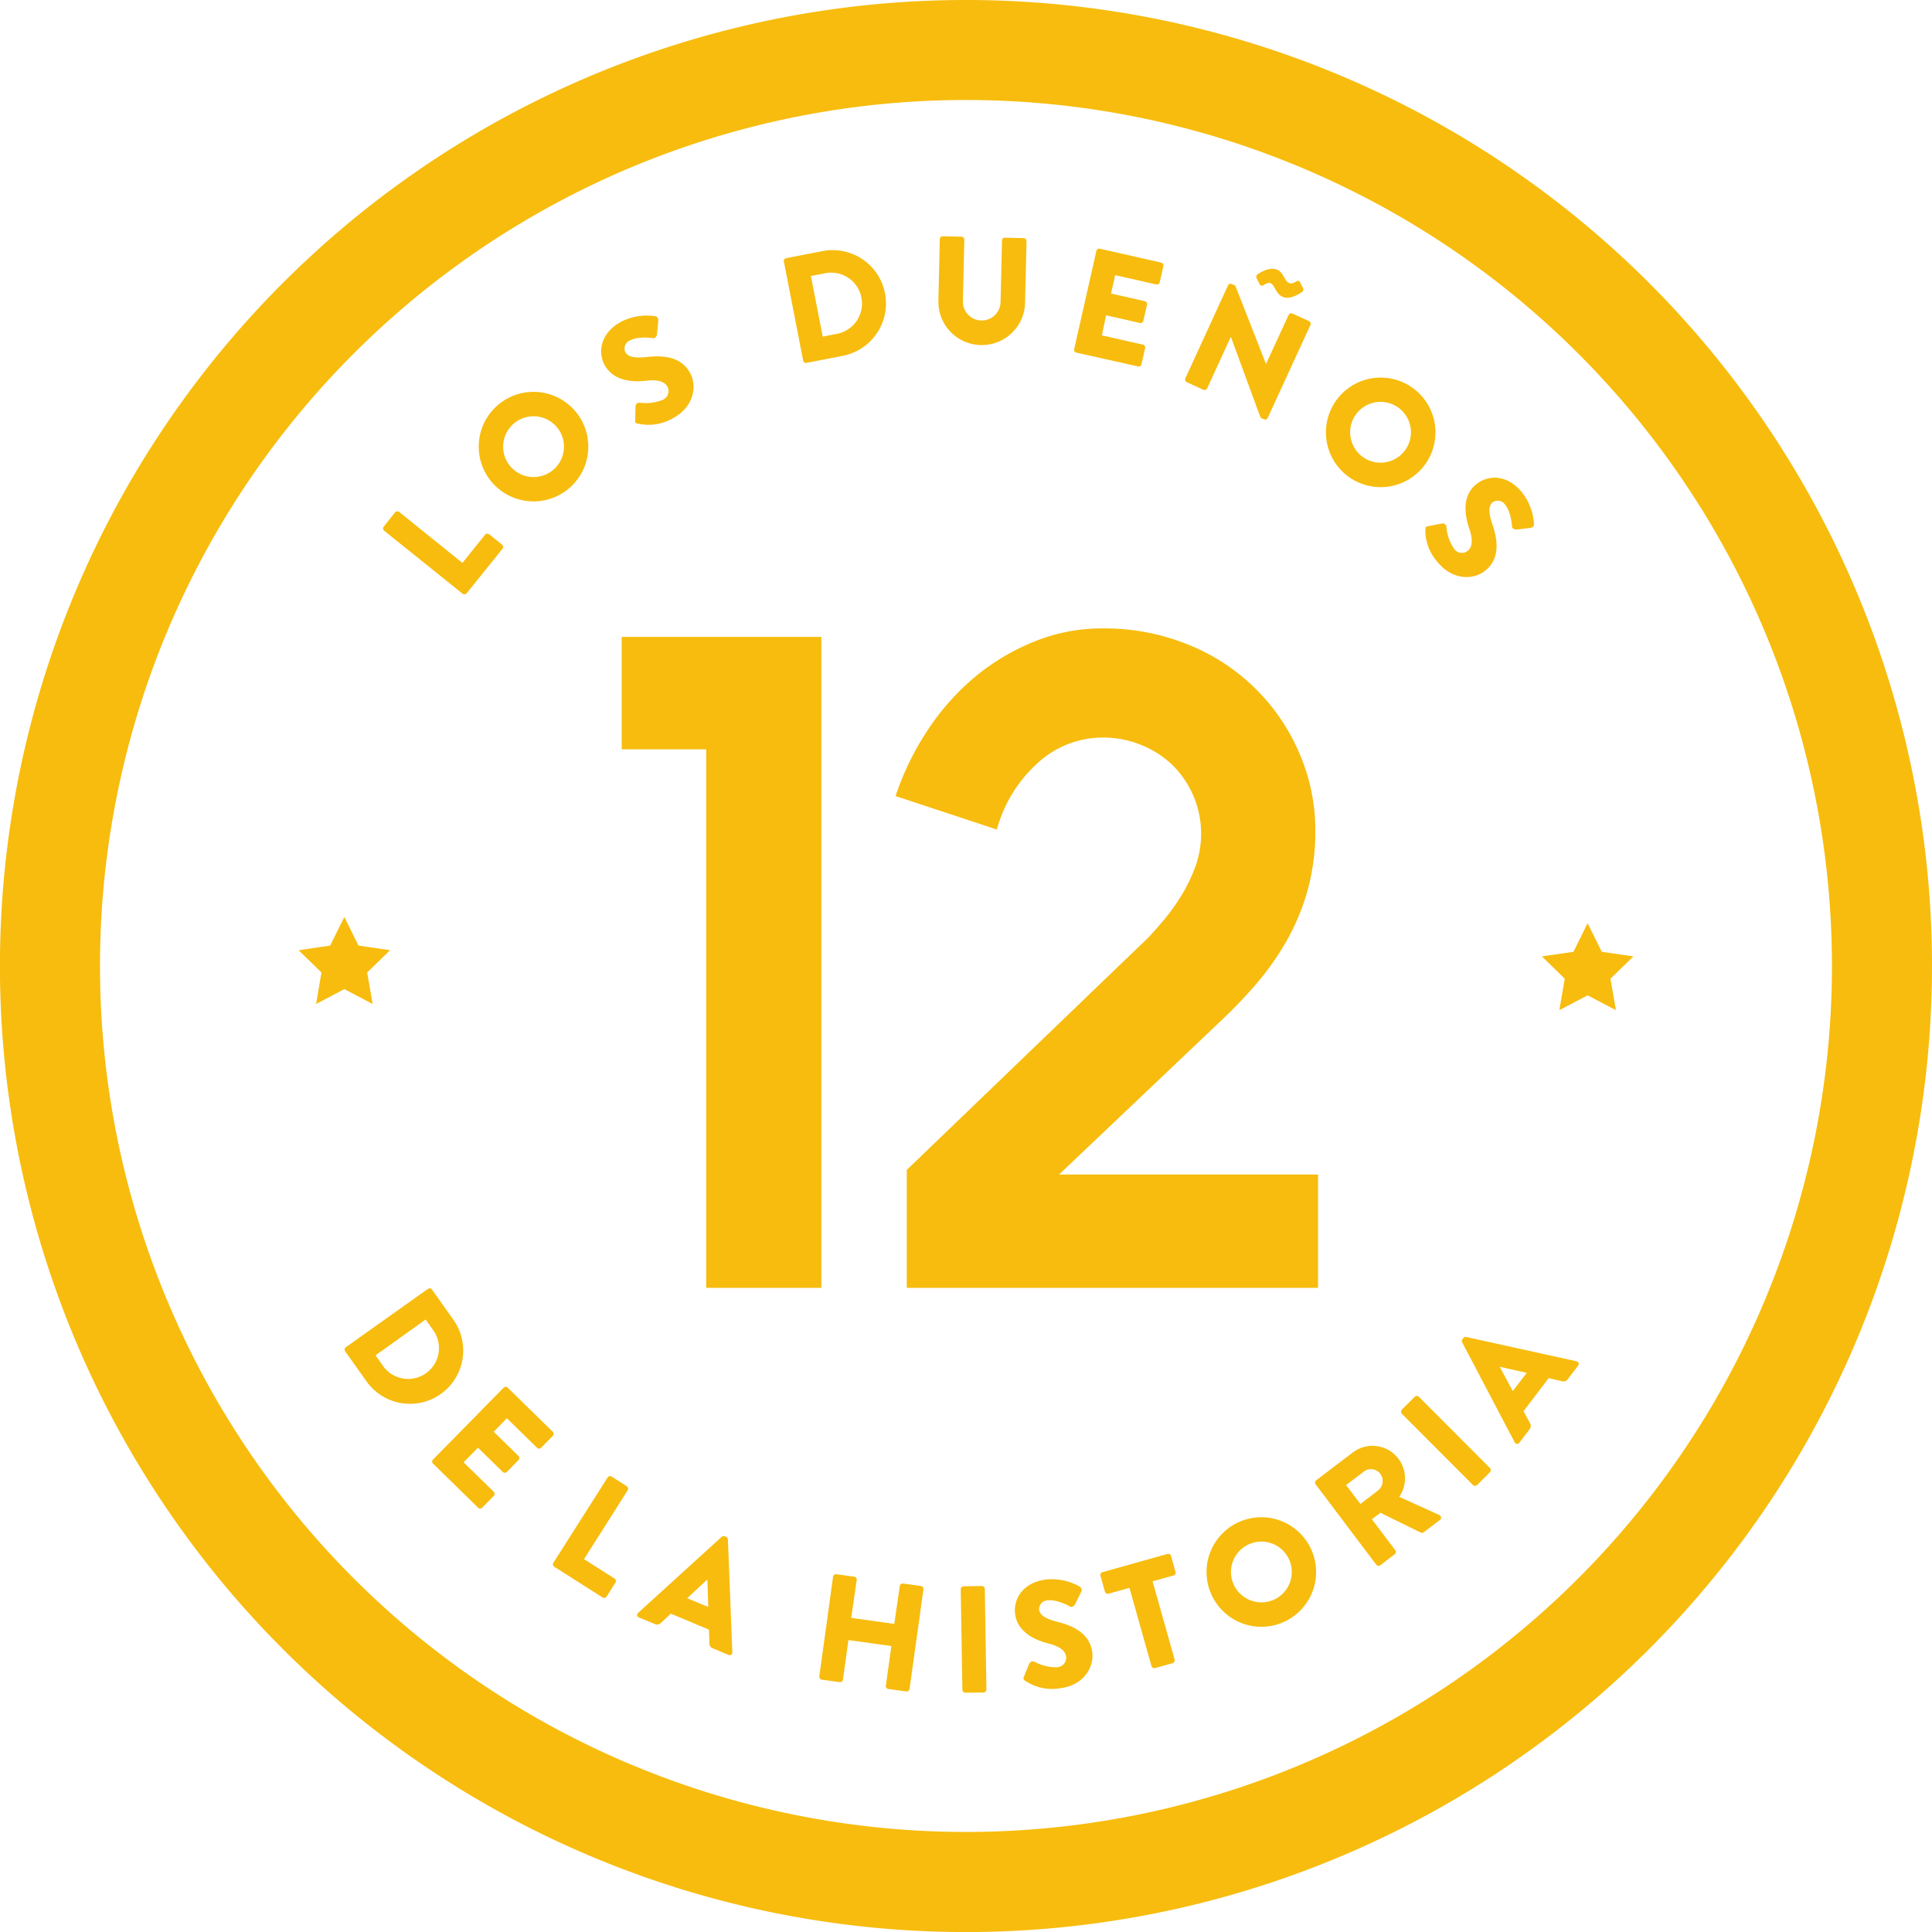 <svg xmlns="http://www.w3.org/2000/svg" viewBox="0 0 350.67 350.67"><defs><style>.cls-1{fill:#f7bc0d;}</style></defs><g id="Layer_2" data-name="Layer 2"><g id="Capa_1" data-name="Capa 1"><path class="cls-1" d="M175.33,0A175.34,175.34,0,1,0,350.67,175.33,175.33,175.33,0,0,0,175.33,0Zm0,332.51A157.18,157.18,0,1,1,332.51,175.33,157.18,157.18,0,0,1,175.33,332.51Z"></path><polygon class="cls-1" points="288.16 167.56 290.73 172.76 296.47 173.59 292.31 177.64 293.3 183.35 288.16 180.66 283.03 183.35 284.01 177.64 279.86 173.59 285.6 172.76 288.16 167.56"></polygon><polygon class="cls-1" points="62.5 166.44 65.06 171.63 70.8 172.47 66.65 176.51 67.63 182.23 62.5 179.53 57.37 182.23 58.35 176.51 54.2 172.47 59.93 171.63 62.5 166.44"></polygon><path class="cls-1" d="M149.08,233.75h-20.9V136H112.84v-20.4h36.24Z"></path><path class="cls-1" d="M192.23,213.18h47v20.57H164.59V212.34l43.66-42c.67-.68,1.57-1.66,2.69-3a36.74,36.74,0,0,0,3.29-4.47,29.09,29.09,0,0,0,2.7-5.48,17.54,17.54,0,0,0-4.13-18.54,17.81,17.81,0,0,0-5.65-3.63,18.21,18.21,0,0,0-7-1.35,17.43,17.43,0,0,0-11.63,4.47,25.23,25.23,0,0,0-7.59,12.22l-18.38-6.07a50.45,50.45,0,0,1,6-12.22,44.34,44.34,0,0,1,8.76-9.69A40.54,40.54,0,0,1,188,116.34a32.51,32.51,0,0,1,12.14-2.28,40.47,40.47,0,0,1,15.67,3,36.74,36.74,0,0,1,20.06,19.72,34.89,34.89,0,0,1,2.87,13.91,40,40,0,0,1-1.43,11,41.15,41.15,0,0,1-3.8,9.11,49.56,49.56,0,0,1-5.39,7.67A85.26,85.26,0,0,1,221.9,185Z"></path><path class="cls-1" d="M77.67,233.94a.53.53,0,0,1,.72.1l3.9,5.5a9.66,9.66,0,1,1-15.76,11.19l-3.9-5.49a.52.52,0,0,1,.14-.71Zm-8,14.2a5.6,5.6,0,0,0,9.12-6.48l-1.54-2.16L68.17,246Z"></path><path class="cls-1" d="M91.41,251.88a.53.53,0,0,1,.75,0l8.17,8a.52.52,0,0,1,0,.74l-2.11,2.16a.52.52,0,0,1-.74,0L92,257.42l-2.39,2.45,4.5,4.4a.54.54,0,0,1,0,.74L92,267.16a.53.53,0,0,1-.75,0l-4.5-4.4-2.6,2.66,5.47,5.35a.52.52,0,0,1,0,.74l-2.1,2.15a.51.51,0,0,1-.74,0l-8.18-8a.52.52,0,0,1,0-.74Z"></path><path class="cls-1" d="M110.27,268.2A.53.53,0,0,1,111,268l2.77,1.77a.54.54,0,0,1,.16.72L106,283l5.55,3.52a.53.53,0,0,1,.16.73l-1.61,2.54a.54.54,0,0,1-.73.16l-8.76-5.57a.52.52,0,0,1-.17-.72Z"></path><path class="cls-1" d="M115.82,292.75,131,278.94a.57.57,0,0,1,.55-.1l.25.11a.59.59,0,0,1,.32.46l.8,20.48a.49.49,0,0,1-.71.48l-2.83-1.19c-.46-.19-.6-.43-.62-1l-.08-2.39-6.92-2.9L120,294.54a1,1,0,0,1-1.18.22l-2.8-1.17A.48.48,0,0,1,115.82,292.75Zm12.74-1.07-.17-5,0,0-3.67,3.41Z"></path><path class="cls-1" d="M151.21,286.17a.53.53,0,0,1,.59-.44l3.25.45a.52.52,0,0,1,.45.59l-1,6.89,7.82,1.09,1-6.89a.52.52,0,0,1,.59-.44l3.25.45a.54.54,0,0,1,.45.59l-2.52,18.1a.54.54,0,0,1-.6.45l-3.25-.45a.54.54,0,0,1-.45-.6l1-7.19L154,297.68l-1,7.19a.52.52,0,0,1-.59.45l-3.25-.45a.54.54,0,0,1-.45-.59Z"></path><path class="cls-1" d="M174.38,288.45a.54.54,0,0,1,.52-.53l3.31-.05a.55.55,0,0,1,.54.51l.29,18.27a.55.55,0,0,1-.52.54l-3.31.05a.53.53,0,0,1-.53-.52Z"></path><path class="cls-1" d="M185.85,304.33l1-2.44a.72.72,0,0,1,.91-.28,8.15,8.15,0,0,0,4.08,1,1.73,1.73,0,0,0,1.68-1.88c-.15-1.15-1.22-1.91-3.18-2.41-2.48-.62-5.67-2.08-6.09-5.37-.35-2.71,1.4-5.72,5.62-6.26A10.23,10.23,0,0,1,196,288a.71.71,0,0,1,.28.85l-1.13,2.29c-.15.33-.61.64-.89.48s-2.45-1.36-4.12-1.14a1.61,1.61,0,0,0-1.55,1.62c.13,1,1,1.67,3.33,2.27s5.86,1.81,6.33,5.53c.37,2.83-1.7,6-5.73,6.51a8.78,8.78,0,0,1-6.43-1.32C185.78,304.84,185.68,304.74,185.85,304.33Z"></path><path class="cls-1" d="M205,288.2l-3.8,1.07a.52.52,0,0,1-.65-.37l-.81-2.9a.51.51,0,0,1,.36-.64l11.8-3.31a.52.52,0,0,1,.65.37l.81,2.89a.52.52,0,0,1-.36.65l-3.8,1.06,4,14.2a.54.54,0,0,1-.36.65l-3.19.89a.55.55,0,0,1-.65-.36Z"></path><path class="cls-1" d="M224.6,276.39A9.94,9.94,0,1,1,220,289.67,9.92,9.92,0,0,1,224.6,276.39Zm6.72,13.92a5.52,5.52,0,1,0-7.33-2.56A5.54,5.54,0,0,0,231.32,290.31Z"></path><path class="cls-1" d="M238.8,269.42a.53.53,0,0,1,.1-.74l6.58-5a5.9,5.9,0,0,1,8.49,8l7.26,3.3a.52.52,0,0,1,.1.92l-2.92,2.22a.53.53,0,0,1-.5.07l-7.35-3.61L249,275.76l4.25,5.61a.53.53,0,0,1-.1.73l-2.61,2a.53.53,0,0,1-.74-.1Zm11.38,1.07a2.21,2.21,0,0,0,.34-3,2.11,2.11,0,0,0-2.94-.41l-3.26,2.47,2.6,3.43Z"></path><path class="cls-1" d="M254.44,256.6a.55.55,0,0,1,0-.74l2.35-2.34a.55.55,0,0,1,.74,0l12.91,12.94a.53.53,0,0,1,0,.74l-2.34,2.34a.54.54,0,0,1-.75,0Z"></path><path class="cls-1" d="M274.92,261.78l-9.53-18.14a.56.56,0,0,1,.05-.56l.16-.22a.59.59,0,0,1,.53-.19l20,4.41a.49.49,0,0,1,.29.81l-1.86,2.44a.92.92,0,0,1-1.14.34l-2.33-.53-4.56,6,1.15,2.13a1,1,0,0,1-.08,1.19l-1.84,2.42A.49.49,0,0,1,274.92,261.78Zm2.19-12.6-4.9-1.1,0,0,2.37,4.41Z"></path><path class="cls-1" d="M69.73,96.33a.53.53,0,0,1-.08-.74L71.71,93a.55.55,0,0,1,.74-.08l11.48,9.25,4.12-5.12a.54.54,0,0,1,.74-.08l2.34,1.89a.52.52,0,0,1,.08.74l-6.51,8.08a.53.53,0,0,1-.74.08Z"></path><path class="cls-1" d="M90.45,73.45a9.94,9.94,0,1,1-1.23,14A9.93,9.93,0,0,1,90.45,73.45Zm9.91,11.88a5.52,5.52,0,1,0-7.74-.7A5.54,5.54,0,0,0,100.36,85.33Z"></path><path class="cls-1" d="M115.29,76.31l.06-2.63a.71.71,0,0,1,.75-.59,8.19,8.19,0,0,0,4.17-.51,1.74,1.74,0,0,0,.9-2.36c-.55-1-1.82-1.35-3.82-1.12-2.54.3-6,.07-7.61-2.85-1.29-2.41-.71-5.84,3-7.85a10.19,10.19,0,0,1,6.19-1c.38,0,.57.47.56.7l-.24,2.53c0,.36-.34.82-.65.76s-2.78-.39-4.27.41a1.59,1.59,0,0,0-.86,2.06c.48.9,1.57,1.19,3.91.94s6.12-.39,7.89,2.92c1.34,2.5.53,6.19-3,8.11a8.79,8.79,0,0,1-6.48,1.06C115.4,76.81,115.28,76.76,115.29,76.31Z"></path><path class="cls-1" d="M142.28,47.48a.52.52,0,0,1,.38-.61l6.62-1.29a9.66,9.66,0,1,1,3.7,19l-6.61,1.29a.53.53,0,0,1-.59-.42Zm9.65,13.11a5.59,5.59,0,0,0-2.15-11l-2.6.51,2.15,11Z"></path><path class="cls-1" d="M170.58,43.39a.54.54,0,0,1,.54-.51l3.4.08a.52.52,0,0,1,.51.53l-.26,11.18a3.42,3.42,0,1,0,6.84.16l.26-11.18a.53.53,0,0,1,.54-.51l3.39.08a.55.55,0,0,1,.52.54l-.27,11.4a7.87,7.87,0,0,1-15.73-.37Z"></path><path class="cls-1" d="M199,45.54a.53.53,0,0,1,.62-.4l11.15,2.53a.53.53,0,0,1,.39.63l-.66,2.93a.52.52,0,0,1-.63.4l-7.46-1.69-.75,3.34,6.13,1.39a.55.55,0,0,1,.4.63l-.67,2.93a.51.51,0,0,1-.62.39l-6.14-1.39L200,60.87l7.45,1.69a.52.52,0,0,1,.4.62l-.67,2.94a.52.52,0,0,1-.63.39L195.36,64a.52.52,0,0,1-.39-.63Z"></path><path class="cls-1" d="M222.9,51.78a.51.51,0,0,1,.68-.23l.63.29,5.58,14.23h0l4.1-8.9a.53.53,0,0,1,.7-.26l3,1.38a.54.54,0,0,1,.26.7l-7.76,16.88a.52.52,0,0,1-.69.23l-.4-.18a.77.77,0,0,1-.26-.28l-5.33-14.51h0l-4.3,9.35a.52.52,0,0,1-.7.26l-3-1.37a.55.55,0,0,1-.26-.7Zm5.18-1.29a.56.56,0,0,1,.12-.65c.45-.34,2.29-1.5,3.65-.87,1.2.55,1.19,2,2.17,2.42.4.19,1-.14,1.31-.34a.42.42,0,0,1,.65.24l.55,1.05c.13.24,0,.53-.31.73s-2.08,1.42-3.41.81-1.35-2.08-2.2-2.48c-.45-.2-1.07.27-1.41.42a.42.42,0,0,1-.56-.23Z"></path><path class="cls-1" d="M256.69,70.62a9.94,9.94,0,1,1-13.95,1.78A9.93,9.93,0,0,1,256.69,70.62Zm-9.5,12.2a5.52,5.52,0,1,0-1-7.71A5.53,5.53,0,0,0,247.19,82.82Z"></path><path class="cls-1" d="M259.2,95.51l2.59-.5a.71.71,0,0,1,.74.6,8.19,8.19,0,0,0,1.39,4,1.72,1.72,0,0,0,2.49.37c.89-.75.93-2.06.28-4-.83-2.42-1.36-5.88,1.16-8,2.08-1.77,5.56-2,8.32,1.29a10.23,10.23,0,0,1,2.26,5.83c.07.38-.34.66-.56.7l-2.53.31c-.36.05-.87-.16-.89-.48s-.21-2.79-1.3-4.08a1.6,1.6,0,0,0-2.2-.4c-.78.66-.83,1.79-.08,4s1.69,5.89-1.17,8.33c-2.16,1.85-5.94,1.84-8.58-1.24a8.76,8.76,0,0,1-2.41-6.11C258.74,95.72,258.77,95.59,259.2,95.51Z"></path></g></g></svg>
